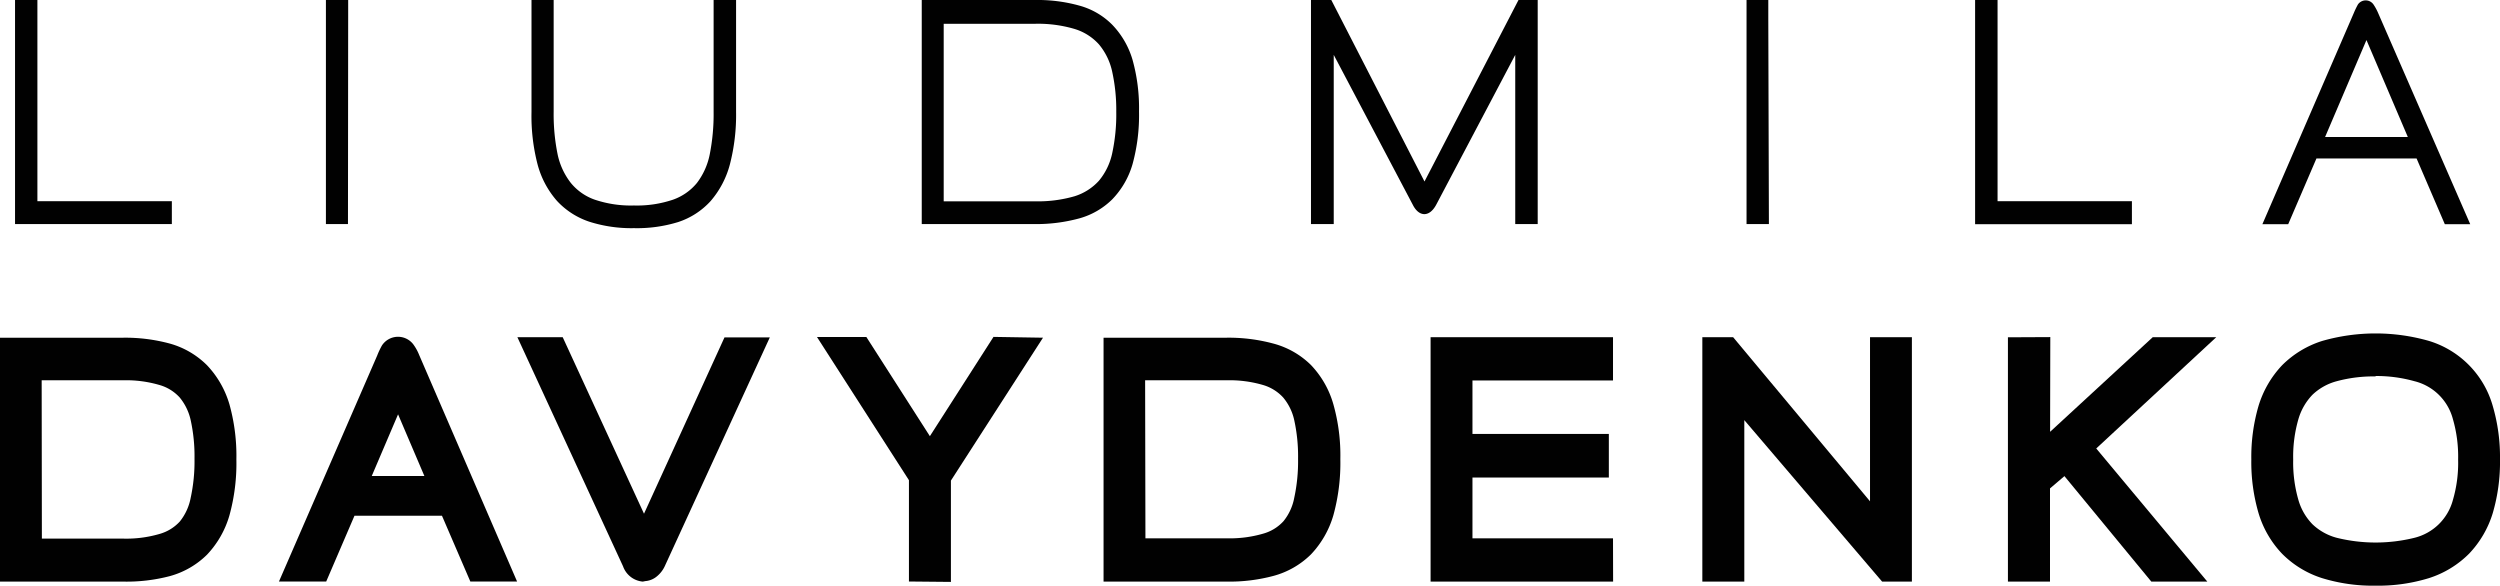 <svg id="Слой_1" data-name="Слой 1" xmlns="http://www.w3.org/2000/svg" viewBox="0 0 246 57.63"><defs><style>.cls-1{fill:#010101;}</style></defs><title>Main.logo</title><path class="cls-1" d="M2,21.55V.5H3.21V20.3H16.43v1.25Z"/><path class="cls-1" d="M16.91,22.05H1.48V0h2.2V19.8H16.91Zm-14.48-1H16v-.24H2.73V1h-.3Z"/><path class="cls-1" d="M32.54,1.75V.51h1.24V20.3l0,1.24H32.55V1.75Z"/><path class="cls-1" d="M34.24,22.05H32.07V0h2.19l0,1.74ZM33,21h.28V1H33Z"/><path class="cls-1" d="M172.33,1.76V.51h1.24v21h-1.24V1.76Z"/><path class="cls-1" d="M174.06,22.05h-2.2V0H174l0,1.75Zm-1.25-1h.29V1h-.28Z"/><path class="cls-1" d="M62.38,20.7a11.77,11.77,0,0,0,4-.59A5.81,5.81,0,0,0,69,18.3a7.29,7.29,0,0,0,1.36-3A20.75,20.75,0,0,0,70.7,11V.51H72V11a18.84,18.84,0,0,1-.59,5,8.45,8.45,0,0,1-1.79,3.41,6.84,6.84,0,0,1-3,1.92,14.76,14.76,0,0,1-8.4,0,6.94,6.94,0,0,1-3-1.92A8.46,8.46,0,0,1,53.38,16a18.41,18.41,0,0,1-.6-5V1.84c0-.17,0-1.33,0-1.33H54V11a20,20,0,0,0,.41,4.3,7.29,7.29,0,0,0,1.36,3,5.81,5.81,0,0,0,2.57,1.81A11.83,11.83,0,0,0,62.38,20.7Z"/><path class="cls-1" d="M62.38,22.45A13.62,13.62,0,0,1,58,21.82a7.6,7.6,0,0,1-3.2-2.06,8.89,8.89,0,0,1-1.91-3.61A19,19,0,0,1,52.3,11V1.84c0-.17,0-1.34,0-1.34V0h2.18V11a19.71,19.71,0,0,0,.39,4.19A6.85,6.85,0,0,0,56.17,18a5.29,5.29,0,0,0,2.36,1.65,11.13,11.13,0,0,0,3.85.57,11.07,11.07,0,0,0,3.84-.57A5.34,5.34,0,0,0,68.58,18a6.84,6.84,0,0,0,1.26-2.82A20.38,20.38,0,0,0,70.22,11V0h2.21V11a19.47,19.47,0,0,1-.61,5.18,9.06,9.06,0,0,1-1.9,3.61,7.45,7.45,0,0,1-3.19,2.06A13.7,13.7,0,0,1,62.38,22.45ZM53.27,1c0,.33,0,.73,0,.82V11a17.76,17.76,0,0,0,.58,4.89,8,8,0,0,0,1.68,3.21,6.53,6.53,0,0,0,2.8,1.79,14.47,14.47,0,0,0,8.11,0,6.32,6.32,0,0,0,2.79-1.79,8.09,8.09,0,0,0,1.68-3.21A18.14,18.14,0,0,0,71.47,11V1h-.29V11a20.42,20.42,0,0,1-.41,4.41,7.73,7.73,0,0,1-1.46,3.24,6.23,6.23,0,0,1-2.77,2,12.16,12.16,0,0,1-4.16.62,12.22,12.22,0,0,1-4.17-.62,6.23,6.23,0,0,1-2.77-2A7.89,7.89,0,0,1,54,15.39,20.54,20.54,0,0,1,53.55,11V1Z"/><path class="cls-1" d="M111.57,11a17.49,17.49,0,0,1-.62,5,7.62,7.62,0,0,1-1.84,3.25,6.82,6.82,0,0,1-3,1.74,15.27,15.27,0,0,1-4.22.52H91.18V.53h10.68a15.25,15.25,0,0,1,4.22.53,6.85,6.85,0,0,1,3,1.76A7.77,7.77,0,0,1,111,6.06,17,17,0,0,1,111.57,11Zm-1.25,0a17.56,17.56,0,0,0-.43-4.18A6.58,6.58,0,0,0,108.48,4a5.72,5.72,0,0,0-2.6-1.65,12.88,12.88,0,0,0-4-.53H92.43V20.3h9.43a13.21,13.21,0,0,0,4-.52,5.89,5.89,0,0,0,2.6-1.65,6.64,6.64,0,0,0,1.41-2.89A18,18,0,0,0,110.32,11Z"/><path class="cls-1" d="M101.86,22.05H90.7V0h11.16a15.31,15.31,0,0,1,4.34.55,7.24,7.24,0,0,1,3.24,1.88,8.37,8.37,0,0,1,2,3.45,17.68,17.68,0,0,1,.64,5.09,18.18,18.18,0,0,1-.64,5.19,8.28,8.28,0,0,1-2,3.46,7.43,7.43,0,0,1-3.24,1.87A16.11,16.11,0,0,1,101.86,22.05Zm-10.21-1h10.21a15.11,15.11,0,0,0,4.09-.5,6.33,6.33,0,0,0,2.83-1.63,7.13,7.13,0,0,0,1.71-3,16.85,16.85,0,0,0,.6-4.89,16.23,16.23,0,0,0-.6-4.78,7.25,7.25,0,0,0-1.71-3A6.42,6.42,0,0,0,106,1.54,15.08,15.08,0,0,0,101.86,1H91.65Zm10.21-.24H92V1.28h9.91a13.48,13.48,0,0,1,4.16.55,6.2,6.2,0,0,1,2.81,1.79,7.08,7.08,0,0,1,1.52,3.08,18,18,0,0,1,.45,4.3,18.38,18.38,0,0,1-.45,4.36,7.2,7.2,0,0,1-1.52,3.11A6.23,6.23,0,0,1,106,20.26,13.79,13.79,0,0,1,101.86,20.81Zm-9-1h9a12.92,12.92,0,0,0,3.88-.5,5.39,5.39,0,0,0,2.39-1.52,6.26,6.26,0,0,0,1.3-2.66,18.07,18.07,0,0,0,.41-4.12,17.55,17.55,0,0,0-.41-4,6.22,6.22,0,0,0-1.3-2.65,5.29,5.29,0,0,0-2.39-1.51,12.63,12.63,0,0,0-3.88-.51h-9Z"/><path class="cls-1" d="M140.17,18.93,149.7.51h1.13v21h-1.25V3.46l-8.69,16.47c-.24.42-.48.64-.72.64s-.51-.22-.72-.64L130.76,3.46V21.55h-1.25V.51h1.21Z"/><path class="cls-1" d="M151.31,22.05H149.1V5.4l-7.79,14.77c-.68,1.24-1.69,1.16-2.28,0L131.24,5.4V22.05H129V0h2l9.17,17.86L149.42,0h1.89Zm-1.25-1h.29V1H150l-9.82,19L130.43,1H130v20h.29V1.51l9.59,18.17c.16.32.27.39.3.39a1,1,0,0,0,.3-.39l9.59-18.17Z"/><path class="cls-1" d="M232.1,1.48a6.4,6.4,0,0,1,.36-.76.44.44,0,0,1,.4-.21.45.45,0,0,1,.36.2,4.35,4.35,0,0,1,.41.77l8.7,20.08h-1.45l-2.79-6.47H227.63l-2.78,6.47h-1.48ZM237.67,14,232.86,2.7,228.05,14Z"/><path class="cls-1" d="M243.07,22.06h-2.5l-2.78-6.47h-9.85l-2.78,6.47h-2.54l9-20.79a8.45,8.45,0,0,1,.4-.83.93.93,0,0,1,1.53,0,5.06,5.06,0,0,1,.47.87Zm-1.88-1h.4l-8.4-19.38a3.76,3.76,0,0,0-.34-.65,3.64,3.64,0,0,0-.32.66l-.43-.21.43.21-8.42,19.37h.43l2.78-6.47H238.4Zm-2.78-6.58h-11.1l5.55-13Zm-9.62-1h8.14l-4.07-9.54Z"/><path class="cls-1" d="M194.83,21.56V.51h1.25v19.8H209.3v1.25Z"/><path class="cls-1" d="M209.78,22.06H194.35V0h2.21v19.8h13.22Zm-14.47-1h13.51v-.24H195.6V1h-.29Z"/><path class="cls-1" d="M63.37,54,72.2,34.7h1.25L64.12,55.06a1.37,1.37,0,0,1-.36.5.63.63,0,0,1-.41.16q-.43,0-.75-.66L53.2,34.68h1.27Z"/><path class="cls-1" d="M63.25,57.23a2.27,2.27,0,0,1-1.94-1.5L50.91,33.18h4.46l8,17.37L71.29,33.2l4.46,0L65.41,55.72a2.85,2.85,0,0,1-.78,1,2,2,0,0,1-1.13.46Z"/><path class="cls-1" d="M91.5,45.62l7-10.95,1.43,0L92.13,46.83v8.91l-1.25,0V46.79L83.09,34.67h1.4Z"/><polygon class="cls-1" points="93.57 57.26 89.44 57.22 89.44 47.25 80.39 33.16 85.25 33.16 91.5 42.92 97.76 33.15 102.63 33.23 93.57 47.29 93.57 57.26"/><path class="cls-1" d="M157.29,55.72H142.21v-21h15.08v1.24H143.46V44.2h13.41v1.29H143.46v9h13.83Z"/><polygon class="cls-1" points="158.73 57.23 140.77 57.23 140.77 33.18 158.72 33.18 158.72 37.44 144.89 37.44 144.89 42.7 158.31 42.7 158.31 46.99 144.89 46.99 144.89 52.97 158.72 52.97 158.73 57.23"/><path class="cls-1" d="M185.45,53.34V34.69h1.24v21h-.85L170.2,37.39V55.72H169v-21h.93Z"/><polygon class="cls-1" points="186.69 57.23 185.2 57.23 171.64 41.34 171.64 57.23 167.51 57.23 167.51 33.18 170.54 33.18 184.01 49.33 184.01 33.18 188.13 33.18 188.13 57.23 186.69 57.23"/><path class="cls-1" d="M204.25,44,214,55.72h-1.68l-9-10.95-3,2.57v8.38H199v-21h1.29l0,11.15,12.09-11.15h1.92Z"/><polygon class="cls-1" points="197.58 57.23 197.58 33.19 201.75 33.17 201.73 42.49 211.83 33.18 218.08 33.18 206.27 44.13 217.2 57.23 211.69 57.23 203.14 46.85 201.72 48.06 201.72 57.23 197.58 57.23"/><path class="cls-1" d="M244.56,45.2a16.06,16.06,0,0,1-.64,4.81,7.89,7.89,0,0,1-5.33,5.44,17.74,17.74,0,0,1-9.66,0,8.11,8.11,0,0,1-3.36-2,8.32,8.32,0,0,1-2-3.41A16.06,16.06,0,0,1,223,45.2a16,16,0,0,1,.64-4.8,8.32,8.32,0,0,1,2-3.41,8.11,8.11,0,0,1,3.36-2,17.74,17.74,0,0,1,9.66,0,7.89,7.89,0,0,1,5.33,5.44A16,16,0,0,1,244.56,45.2Zm-20.34,0a14.86,14.86,0,0,0,.58,4.48,7.23,7.23,0,0,0,1.78,3,6.74,6.74,0,0,0,3,1.68,17.26,17.26,0,0,0,8.41,0,6.87,6.87,0,0,0,3-1.68,7.23,7.23,0,0,0,1.78-3,14.86,14.86,0,0,0,.58-4.48,14.9,14.9,0,0,0-.58-4.46,7.21,7.21,0,0,0-1.78-3,6.87,6.87,0,0,0-3-1.68,17.26,17.26,0,0,0-8.41,0,6.74,6.74,0,0,0-3,1.68,7.21,7.21,0,0,0-1.78,3A14.9,14.9,0,0,0,224.22,45.2Z"/><path class="cls-1" d="M233.76,57.63a17,17,0,0,1-5.26-.74,9.65,9.65,0,0,1-3.94-2.4,9.89,9.89,0,0,1-2.32-4,17.9,17.9,0,0,1-.71-5.28,17.88,17.88,0,0,1,.71-5.27,10.07,10.07,0,0,1,2.32-4,9.7,9.7,0,0,1,3.94-2.39,19.06,19.06,0,0,1,10.52,0,9.35,9.35,0,0,1,6.27,6.41A17.88,17.88,0,0,1,246,45.2a17.9,17.9,0,0,1-.71,5.28,10,10,0,0,1-2.33,4A9.77,9.77,0,0,1,239,56.89,17,17,0,0,1,233.76,57.63Zm0-20.59a13.8,13.8,0,0,0-3.82.47,5.51,5.51,0,0,0-2.38,1.32,5.79,5.79,0,0,0-1.39,2.39,13.25,13.25,0,0,0-.52,4,13.3,13.3,0,0,0,.52,4,5.65,5.65,0,0,0,1.39,2.38,5.51,5.51,0,0,0,2.38,1.32,15.92,15.92,0,0,0,7.64,0,5.21,5.21,0,0,0,3.78-3.7,13,13,0,0,0,.52-4,13.25,13.25,0,0,0-.52-4,5.2,5.2,0,0,0-3.78-3.71A13.85,13.85,0,0,0,233.76,37Z"/><path class="cls-1" d="M21.83,45.18a17.46,17.46,0,0,1-.62,5,7.62,7.62,0,0,1-1.84,3.25,6.72,6.72,0,0,1-3,1.74,15.25,15.25,0,0,1-4.21.52H1.44v-21H12.13a15.25,15.25,0,0,1,4.21.52,6.87,6.87,0,0,1,3,1.77,7.66,7.66,0,0,1,1.84,3.23A17.07,17.07,0,0,1,21.83,45.18Zm-1.25,0A17.44,17.44,0,0,0,20.15,41a6.62,6.62,0,0,0-1.41-2.87,5.72,5.72,0,0,0-2.6-1.65,13.16,13.16,0,0,0-4-.53H2.69V54.48h9.44a13.16,13.16,0,0,0,4-.53,5.72,5.72,0,0,0,2.6-1.65,6.59,6.59,0,0,0,1.41-2.89A17.89,17.89,0,0,0,20.58,45.18Z"/><path class="cls-1" d="M12.13,57.23H0v-24H12.13a16.78,16.78,0,0,1,4.59.58,8.35,8.35,0,0,1,3.65,2.13,9.43,9.43,0,0,1,2.21,3.86,18.86,18.86,0,0,1,.68,5.41,19.25,19.25,0,0,1-.68,5.49,9.38,9.38,0,0,1-2.21,3.88,8.31,8.31,0,0,1-3.66,2.11A16.73,16.73,0,0,1,12.13,57.23ZM4.12,53h8a11.66,11.66,0,0,0,3.58-.46,4.27,4.27,0,0,0,2-1.23A5.27,5.27,0,0,0,18.76,49a17,17,0,0,0,.38-3.86,16.6,16.6,0,0,0-.38-3.81,5.3,5.3,0,0,0-1.08-2.22,4.27,4.27,0,0,0-2-1.23,11.66,11.66,0,0,0-3.58-.46h-8Z"/><path class="cls-1" d="M38.42,35.63a4.89,4.89,0,0,1,.37-.76.44.44,0,0,1,.39-.2.42.42,0,0,1,.36.2,4.16,4.16,0,0,1,.41.76l8.7,20.08H47.2l-2.78-6.46H34l-2.78,6.46H29.69ZM44,48.35,39.17,37.08,34.36,48.35Z"/><path class="cls-1" d="M50.88,57.22h-4.6l-2.79-6.47H34.88L32.1,57.22H27.45L37.11,35a7.81,7.81,0,0,1,.47-1,1.89,1.89,0,0,1,3.07-.14,4.69,4.69,0,0,1,.6,1.08ZM36.58,46.84h5.18l-2.59-6.07Z"/><path class="cls-1" d="M130.41,45.18a17.62,17.62,0,0,1-.61,5A7.75,7.75,0,0,1,128,53.46a6.87,6.87,0,0,1-3,1.75,15.58,15.58,0,0,1-4.21.52H110v-21h10.69a14.81,14.81,0,0,1,4.21.53A6.88,6.88,0,0,1,128,37a7.75,7.75,0,0,1,1.84,3.24A17,17,0,0,1,130.41,45.18Zm-1.24,0a18,18,0,0,0-.43-4.18,6.84,6.84,0,0,0-1.41-2.87,5.77,5.77,0,0,0-2.6-1.65,13.19,13.19,0,0,0-4-.53h-9.44V54.48h9.44a13.19,13.19,0,0,0,4-.53,5.77,5.77,0,0,0,2.6-1.65,6.81,6.81,0,0,0,1.41-2.89A18.37,18.37,0,0,0,129.17,45.18Z"/><path class="cls-1" d="M120.71,57.23H108.59v-24h12.12a16.81,16.81,0,0,1,4.6.58A8.28,8.28,0,0,1,129,35.92a9.26,9.26,0,0,1,2.2,3.85,18.49,18.49,0,0,1,.69,5.41,19.38,19.38,0,0,1-.68,5.5A9.4,9.4,0,0,1,129,54.55a8.31,8.31,0,0,1-3.66,2.11A16.8,16.8,0,0,1,120.71,57.23Zm-8-4.26h8a11.73,11.73,0,0,0,3.59-.46,4.24,4.24,0,0,0,2-1.23A5.16,5.16,0,0,0,127.35,49a17,17,0,0,0,.38-3.86,16.6,16.6,0,0,0-.38-3.81,5.2,5.2,0,0,0-1.08-2.21,4.34,4.34,0,0,0-2-1.24,11.73,11.73,0,0,0-3.59-.46h-8Z"/></svg>